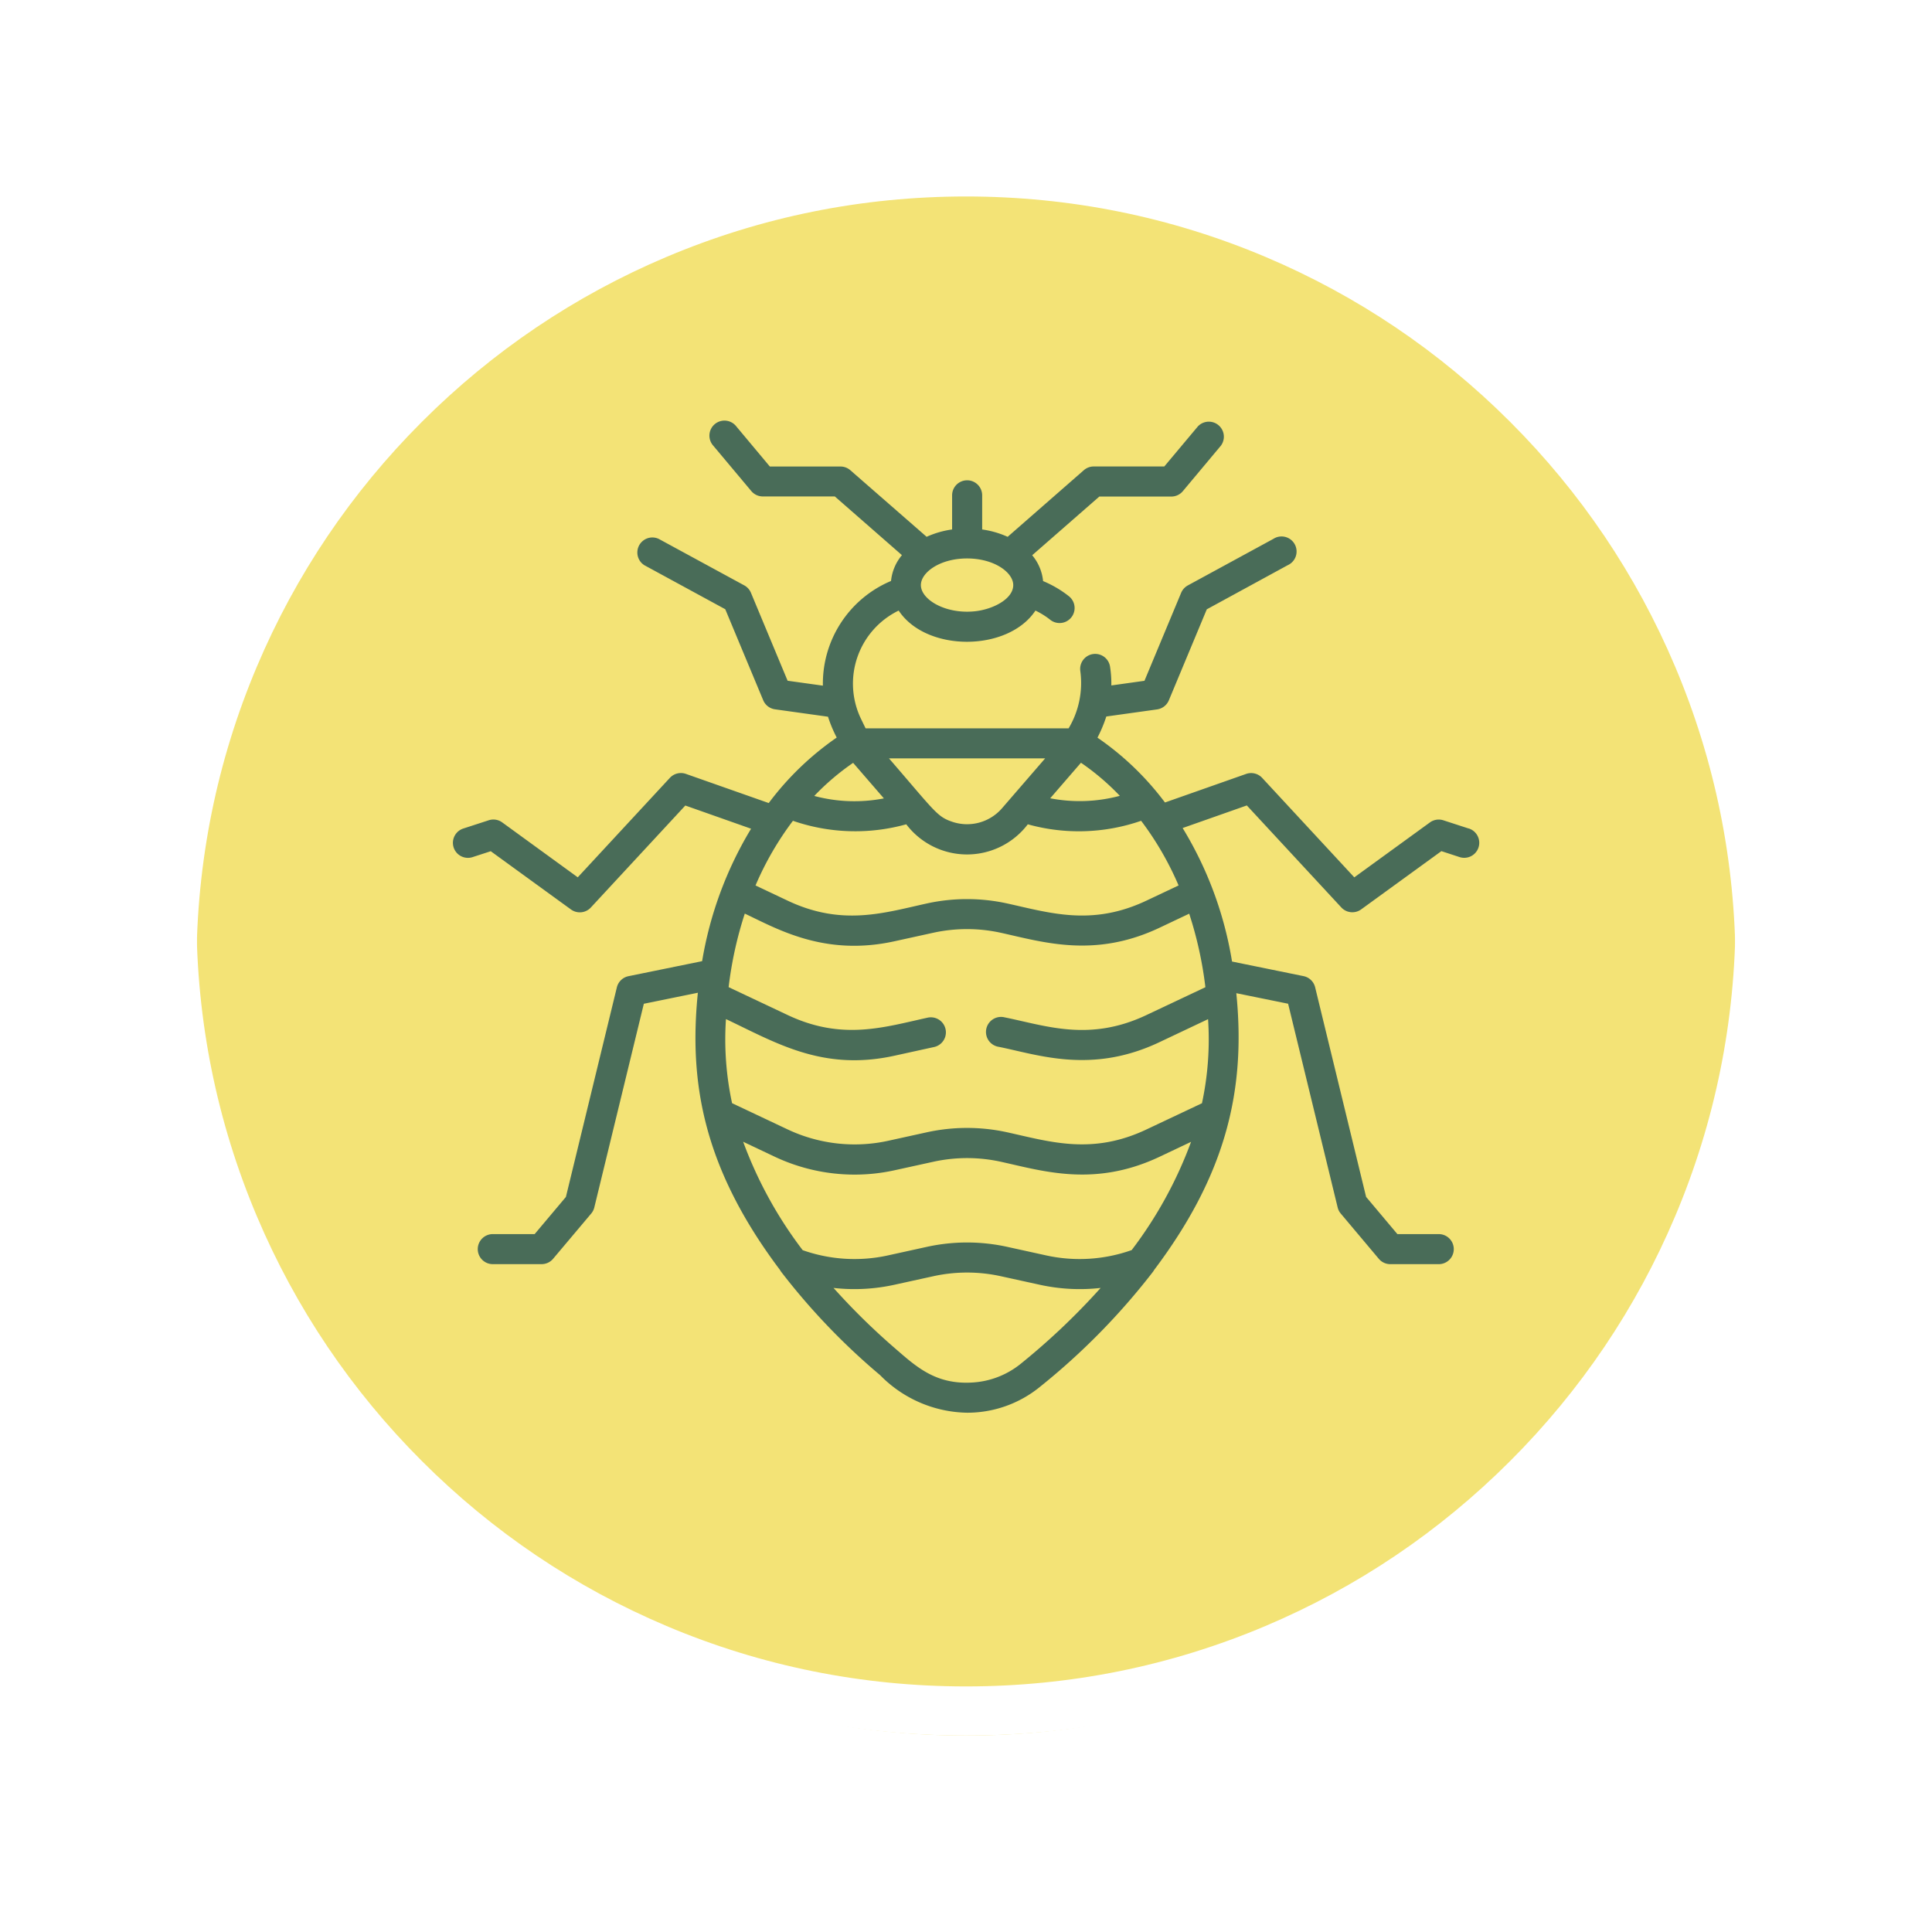 <svg xmlns="http://www.w3.org/2000/svg" xmlns:xlink="http://www.w3.org/1999/xlink" width="117.999" height="118" viewBox="0 0 117.999 118">
  <defs>
    <filter id="Trazado_874925" x="0" y="0" width="117.999" height="118" filterUnits="userSpaceOnUse">
      <feOffset dy="3" input="SourceAlpha"/>
      <feGaussianBlur stdDeviation="3" result="blur"/>
      <feFlood flood-opacity="0.161"/>
      <feComposite operator="in" in2="blur"/>
      <feComposite in="SourceGraphic"/>
    </filter>
  </defs>
  <g id="Grupo_1107927" data-name="Grupo 1107927" transform="translate(9 6)">
    <g transform="matrix(1, 0, 0, 1, -9, -6)" filter="url(#Trazado_874925)">
      <g id="Trazado_874925-2" data-name="Trazado 874925" transform="translate(9 6)" fill="#f1de5f" opacity="0.859">
        <path d="M 50 98.5 C 43.452 98.5 37.1 97.218 31.122 94.689 C 25.347 92.247 20.16 88.749 15.705 84.295 C 11.251 79.84 7.753 74.653 5.311 68.878 C 2.782 62.9 1.5 56.548 1.5 50 C 1.5 43.452 2.782 37.1 5.311 31.122 C 7.753 25.347 11.251 20.16 15.705 15.705 C 20.16 11.251 25.347 7.753 31.122 5.311 C 37.1 2.782 43.452 1.5 50 1.5 C 56.548 1.5 62.899 2.782 68.878 5.311 C 74.653 7.753 79.84 11.251 84.294 15.705 C 88.749 20.16 92.246 25.347 94.689 31.122 C 97.217 37.1 98.499 43.452 98.499 50 C 98.499 56.548 97.217 62.9 94.689 68.878 C 92.246 74.653 88.749 79.84 84.294 84.295 C 79.84 88.749 74.653 92.247 68.878 94.689 C 62.899 97.218 56.548 98.5 50 98.5 Z" stroke="none"/>
        <path d="M 50 3 C 43.653 3 37.499 4.242 31.706 6.692 C 26.11 9.059 21.083 12.449 16.766 16.766 C 12.449 21.083 9.059 26.11 6.692 31.706 C 4.242 37.499 3 43.653 3 50 C 3 56.347 4.242 62.501 6.692 68.294 C 9.059 73.89 12.449 78.917 16.766 83.234 C 21.083 87.551 26.11 90.941 31.706 93.308 C 37.499 95.758 43.653 97 50 97 C 56.346 97 62.501 95.758 68.293 93.308 C 73.89 90.941 78.916 87.551 83.234 83.234 C 87.551 78.917 90.94 73.89 93.307 68.294 C 95.757 62.501 96.999 56.347 96.999 50 C 96.999 43.653 95.757 37.499 93.307 31.706 C 90.94 26.11 87.551 21.083 83.234 16.766 C 78.916 12.449 73.89 9.059 68.293 6.692 C 62.501 4.242 56.346 3 50 3 M 50 0 C 77.614 0 99.999 22.386 99.999 50 L 99.999 50 C 99.999 77.614 77.614 100 50 100 C 22.386 100 0 77.614 0 50 L 0 50 C 0 22.386 22.386 0 50 0 Z" stroke="none" fill="#fff"/>
      </g>
    </g>
    <g id="Trazado_874923" data-name="Trazado 874923" transform="translate(0 0)" fill="none">
      <path d="M50,0a50,50,0,0,1,50,50h0A50,50,0,0,1,0,50H0A50,50,0,0,1,50,0Z" stroke="none"/>
      <path d="M 50 3 C 43.653 3 37.499 4.242 31.706 6.692 C 26.11 9.059 21.083 12.449 16.766 16.766 C 12.449 21.083 9.059 26.11 6.692 31.706 C 4.242 37.499 3 43.653 3 50 C 3 56.347 4.242 62.501 6.692 68.294 C 9.059 73.89 12.449 78.917 16.766 83.234 C 21.083 87.551 26.11 90.941 31.706 93.308 C 37.499 95.758 43.653 97 50 97 C 56.346 97 62.501 95.758 68.293 93.308 C 73.89 90.941 78.916 87.551 83.234 83.234 C 87.551 78.917 90.94 73.89 93.307 68.294 C 95.757 62.501 96.999 56.347 96.999 50 C 96.999 43.653 95.757 37.499 93.307 31.706 C 90.94 26.11 87.551 21.083 83.234 16.766 C 78.916 12.449 73.89 9.059 68.293 6.692 C 62.501 4.242 56.346 3 50 3 M 50 0 C 77.614 0 99.999 22.386 99.999 50 L 99.999 50 C 99.999 77.614 77.614 100 50 100 C 22.386 100 0 77.614 0 50 L 0 50 C 0 22.386 22.386 0 50 0 Z" stroke="none" fill="#fff"/>
    </g>
    <path id="Trazado_898153" data-name="Trazado 898153" d="M62.023,25.381l-1.539-.5a.917.917,0,0,0-.824.13l-4.618,3.354-5.627-6.075a.918.918,0,0,0-.978-.242l-4.957,1.745-.138-.18a17.546,17.546,0,0,0-3.986-3.78,8.366,8.366,0,0,0,.54-1.292l3.1-.433a.92.92,0,0,0,.72-.556l2.317-5.557L50.975,9.3A.918.918,0,1,0,50.1,7.692l-5.226,2.844a.92.92,0,0,0-.408.453l-2.24,5.372-2.023.283a6.762,6.762,0,0,0-.082-1.168.918.918,0,0,0-1.813.288,5.4,5.4,0,0,1-.714,3.5h-12.4l-.28-.578a4.961,4.961,0,0,1,2.3-6.615c1.688,2.556,6.685,2.527,8.354,0a4.808,4.808,0,0,1,.913.571.918.918,0,0,0,1.14-1.439,6.686,6.686,0,0,0-1.586-.933,2.894,2.894,0,0,0-.666-1.578l4.1-3.584h4.4a.919.919,0,0,0,.7-.328L46.894,2A.918.918,0,0,0,45.487.825L43.438,3.27H39.124a.919.919,0,0,0-.6.227l-4.654,4.07a5.669,5.669,0,0,0-1.556-.449V5.033a.918.918,0,0,0-1.836,0V7.117a5.664,5.664,0,0,0-1.556.449L24.263,3.5a.918.918,0,0,0-.6-.227H19.346L17.3.826A.918.918,0,1,0,15.89,2l2.324,2.773a.918.918,0,0,0,.7.328h4.4l4.1,3.585a2.888,2.888,0,0,0-.666,1.577,6.8,6.8,0,0,0-4.162,6.394l-2.155-.3-2.239-5.372a.917.917,0,0,0-.409-.453L12.558,7.692A.918.918,0,0,0,11.68,9.3l4.943,2.689,2.317,5.557a.918.918,0,0,0,.72.556l3.238.452a8.142,8.142,0,0,0,.532,1.273,17.866,17.866,0,0,0-4.152,4l-5.059-1.781a.918.918,0,0,0-.978.242L7.614,28.363,3,25.009a.917.917,0,0,0-.824-.13l-1.539.5a.918.918,0,1,0,.57,1.745L2.3,26.769l4.9,3.558a.918.918,0,0,0,1.213-.119l5.771-6.23L18.2,25.395a22.875,22.875,0,0,0-2.99,8.089l-4.5.918a.918.918,0,0,0-.708.683l-3.112,12.8L4.981,50.154H2.455a.918.918,0,1,0,0,1.835H5.408a.918.918,0,0,0,.7-.327L8.435,48.9a.914.914,0,0,0,.19-.374l3.025-12.44,3.3-.673c-.562,5.53.359,10.744,5.017,16.933a.862.862,0,0,0,.07.11,40.539,40.539,0,0,0,6.045,6.314,7.6,7.6,0,0,0,5.309,2.293,7.014,7.014,0,0,0,4.42-1.554,41.477,41.477,0,0,0,6.935-7.053.862.862,0,0,0,.07-.11c4.288-5.7,5.633-10.827,5.02-16.906L51,36.084l3.025,12.44a.919.919,0,0,0,.189.374l2.325,2.765a.918.918,0,0,0,.7.327H60.2a.918.918,0,1,0,0-1.836H57.674l-1.911-2.273-3.112-12.8a.918.918,0,0,0-.708-.683l-4.368-.891a22.6,22.6,0,0,0-3.017-8.154l3.92-1.38,5.771,6.23a.918.918,0,0,0,1.213.119l4.9-3.558,1.094.358a.918.918,0,1,0,.57-1.745ZM31.392,8.888c1.662,0,2.82.858,2.82,1.627,0,.859-1.264,1.489-2.347,1.6-1.786.187-3.294-.714-3.294-1.6,0-.769,1.158-1.627,2.82-1.627Zm10.04,42.247a9.518,9.518,0,0,1-5.211.32l-2.388-.525a11.458,11.458,0,0,0-4.883,0l-2.388.525a9.513,9.513,0,0,1-5.211-.32,25.388,25.388,0,0,1-3.635-6.621l1.929.914a11.431,11.431,0,0,0,4.881,1.092,11.315,11.315,0,0,0,2.43-.263l2.388-.524a9.6,9.6,0,0,1,4.1,0c2.587.568,5.729,1.574,9.7-.3l1.929-.914a25.4,25.4,0,0,1-3.635,6.621Zm4.517-16.06-3.6,1.7c-3.5,1.656-6.151.647-8.659.142a.919.919,0,1,0-.361,1.8c2.4.482,5.657,1.682,9.806-.282l2.976-1.409a18.553,18.553,0,0,1-.373,5.136l-3.389,1.6c-3.332,1.578-5.9.747-8.519.171a11.458,11.458,0,0,0-4.883,0l-2.388.525a9.591,9.591,0,0,1-6.131-.7l-3.389-1.6a18.512,18.512,0,0,1-.373-5.136c3.051,1.445,5.9,3.2,10.287,2.238l2.391-.525.03-.006a.918.918,0,0,0-.387-1.795c-2.666.585-5.221,1.417-8.559-.163l-3.6-1.7a23.418,23.418,0,0,1,.988-4.492c1.99.942,4.877,2.627,9.133,1.692l2.388-.524a9.605,9.605,0,0,1,4.1,0c2.586.568,5.729,1.575,9.7-.3l1.822-.863a23.43,23.43,0,0,1,.989,4.492Zm-3.6-5.289c-3.332,1.578-5.894.748-8.519.171a11.451,11.451,0,0,0-4.883,0c-2.61.573-5.179,1.411-8.519-.171l-1.957-.926a18.768,18.768,0,0,1,2.285-3.949,11.643,11.643,0,0,0,6.922.214,4.661,4.661,0,0,0,7.423,0,11.606,11.606,0,0,0,6.922-.214A18.768,18.768,0,0,1,44.31,28.86Zm-1.628-6.4a9.468,9.468,0,0,1-4.251.15l1.878-2.171a14.967,14.967,0,0,1,2.373,2.021ZM36.16,21.1l-2.633,3.044a2.823,2.823,0,0,1-3.029.831c-.945-.316-1.059-.621-3.874-3.875Zm-11.727.272,1.878,2.171a9.471,9.471,0,0,1-4.252-.15,15,15,0,0,1,2.373-2.021ZM31.69,59.22c-2.244.127-3.42-.981-4.754-2.138a41.1,41.1,0,0,1-3.7-3.64,11.354,11.354,0,0,0,3.719-.194l2.388-.524a9.6,9.6,0,0,1,4.1,0l2.388.524a11.354,11.354,0,0,0,3.719.194,41.983,41.983,0,0,1-4.89,4.64A5.175,5.175,0,0,1,31.69,59.22Zm0,0" transform="translate(18.673 19.22)" fill="#496c58"/>
  </g>
</svg>
